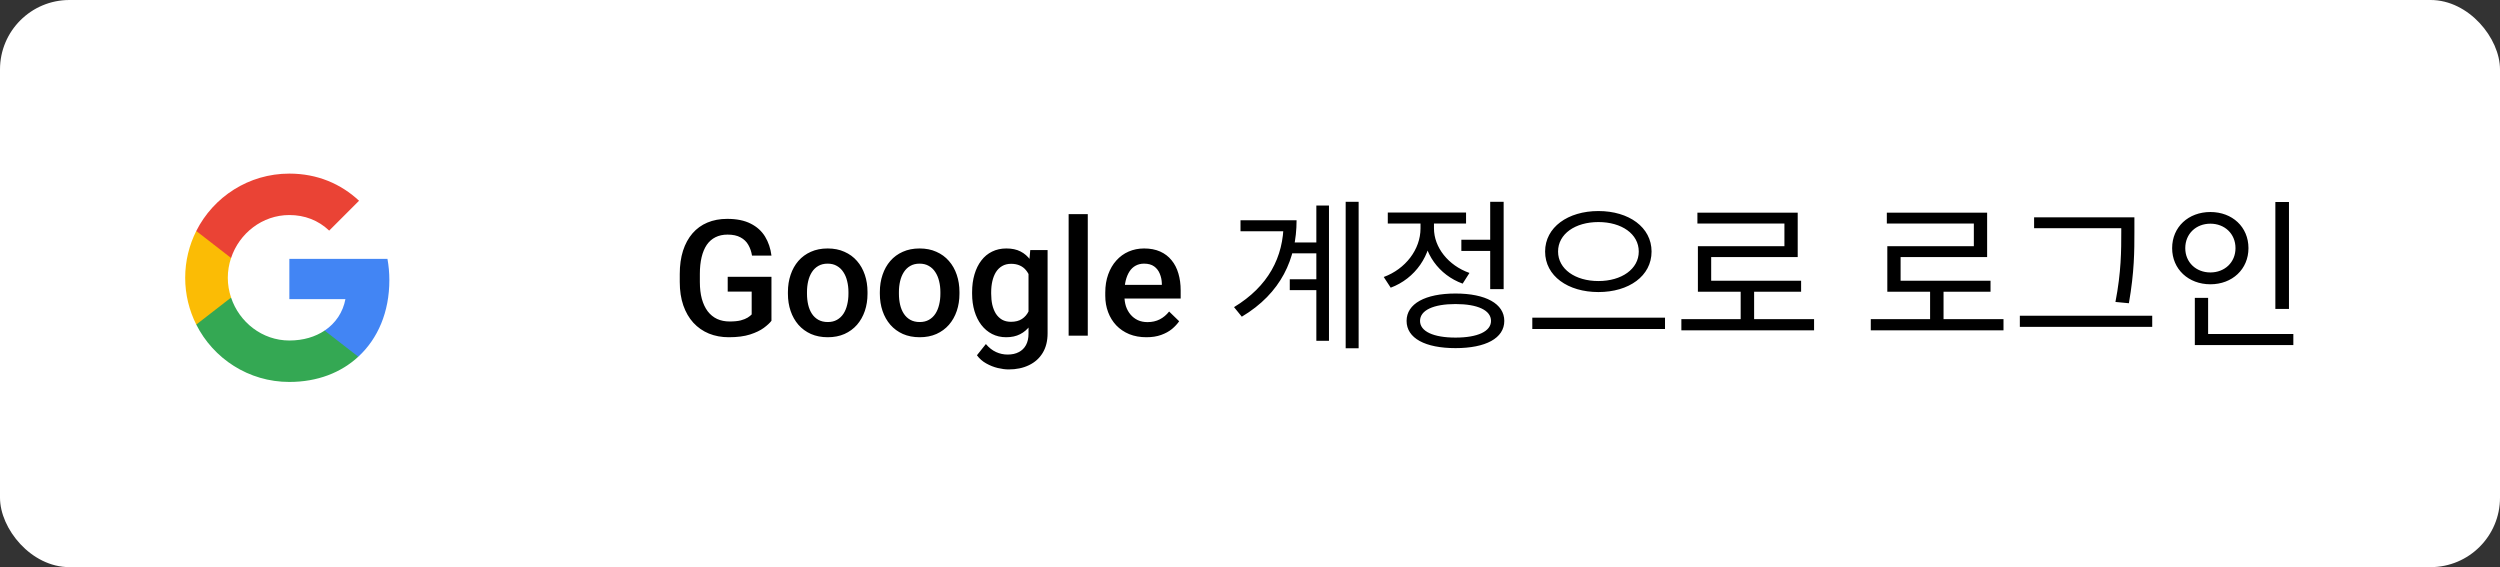 <svg width="216" height="49" viewBox="0 0 216 49" fill="none" xmlns="http://www.w3.org/2000/svg">
<rect x="0" y="0" width="216" height="49" fill="#333333" stroke="none"/>
<rect width="216" height="49" rx="6" fill="white"/>
<path fill-rule="evenodd" clip-rule="evenodd" d="M33.64 24.205C33.64 23.566 33.583 22.953 33.476 22.364H25V25.845H29.844C29.635 26.97 29.001 27.923 28.048 28.561V30.82H30.956C32.658 29.253 33.64 26.945 33.64 24.205Z" fill="#4285F4"/>
<path fill-rule="evenodd" clip-rule="evenodd" d="M25 33C27.43 33 29.467 32.194 30.956 30.82L28.048 28.561C27.242 29.101 26.211 29.42 25 29.42C22.656 29.42 20.672 27.837 19.964 25.71H16.957V28.042C18.438 30.983 21.482 33 25 33Z" fill="#34A853"/>
<path fill-rule="evenodd" clip-rule="evenodd" d="M19.964 25.71C19.784 25.17 19.682 24.593 19.682 24C19.682 23.407 19.784 22.83 19.964 22.29V19.958H16.957C16.348 21.173 16 22.548 16 24C16 25.452 16.348 26.827 16.957 28.042L19.964 25.71Z" fill="#FBBC05"/>
<path fill-rule="evenodd" clip-rule="evenodd" d="M25 18.579C26.321 18.579 27.508 19.034 28.441 19.925L31.022 17.344C29.463 15.892 27.426 15 25 15C21.482 15 18.438 17.017 16.957 19.958L19.964 22.29C20.672 20.163 22.656 18.579 25 18.579Z" fill="#EA4335"/>
<path d="M66.654 23.914V27.715C66.513 27.902 66.292 28.107 65.991 28.33C65.695 28.549 65.301 28.738 64.809 28.898C64.316 29.057 63.703 29.137 62.97 29.137C62.345 29.137 61.773 29.032 61.254 28.822C60.734 28.608 60.285 28.296 59.907 27.886C59.533 27.476 59.244 26.977 59.039 26.389C58.834 25.796 58.731 25.122 58.731 24.365V23.675C58.731 22.923 58.825 22.253 59.012 21.665C59.203 21.073 59.477 20.571 59.832 20.161C60.188 19.751 60.616 19.441 61.117 19.231C61.623 19.017 62.195 18.91 62.833 18.91C63.649 18.91 64.323 19.047 64.856 19.32C65.394 19.589 65.809 19.963 66.101 20.441C66.392 20.92 66.577 21.467 66.654 22.082H64.973C64.918 21.736 64.811 21.426 64.651 21.152C64.496 20.879 64.273 20.665 63.981 20.51C63.694 20.35 63.321 20.27 62.86 20.27C62.464 20.27 62.115 20.346 61.815 20.496C61.514 20.646 61.263 20.867 61.062 21.159C60.867 21.451 60.718 21.806 60.618 22.226C60.518 22.645 60.468 23.123 60.468 23.661V24.365C60.468 24.912 60.525 25.398 60.639 25.821C60.757 26.245 60.926 26.603 61.145 26.895C61.368 27.186 61.639 27.407 61.958 27.558C62.277 27.703 62.637 27.776 63.038 27.776C63.43 27.776 63.751 27.744 64.002 27.681C64.253 27.612 64.451 27.533 64.597 27.441C64.747 27.346 64.863 27.255 64.945 27.168V25.192H62.874V23.914H66.654ZM68.076 25.384V25.227C68.076 24.693 68.154 24.199 68.309 23.743C68.463 23.283 68.687 22.884 68.978 22.547C69.275 22.205 69.635 21.941 70.059 21.754C70.487 21.562 70.97 21.467 71.508 21.467C72.05 21.467 72.533 21.562 72.957 21.754C73.385 21.941 73.748 22.205 74.044 22.547C74.34 22.884 74.566 23.283 74.721 23.743C74.876 24.199 74.953 24.693 74.953 25.227V25.384C74.953 25.917 74.876 26.412 74.721 26.867C74.566 27.323 74.34 27.722 74.044 28.064C73.748 28.401 73.388 28.665 72.964 28.856C72.54 29.043 72.059 29.137 71.522 29.137C70.979 29.137 70.494 29.043 70.065 28.856C69.642 28.665 69.282 28.401 68.985 28.064C68.689 27.722 68.463 27.323 68.309 26.867C68.154 26.412 68.076 25.917 68.076 25.384ZM69.724 25.227V25.384C69.724 25.716 69.758 26.031 69.826 26.327C69.894 26.623 70.002 26.883 70.147 27.106C70.293 27.33 70.48 27.505 70.708 27.633C70.936 27.76 71.207 27.824 71.522 27.824C71.827 27.824 72.091 27.76 72.314 27.633C72.542 27.505 72.729 27.33 72.875 27.106C73.021 26.883 73.128 26.623 73.196 26.327C73.269 26.031 73.306 25.716 73.306 25.384V25.227C73.306 24.898 73.269 24.588 73.196 24.297C73.128 24.001 73.019 23.739 72.868 23.511C72.722 23.283 72.535 23.105 72.308 22.977C72.084 22.845 71.818 22.779 71.508 22.779C71.198 22.779 70.929 22.845 70.701 22.977C70.478 23.105 70.293 23.283 70.147 23.511C70.002 23.739 69.894 24.001 69.826 24.297C69.758 24.588 69.724 24.898 69.724 25.227ZM76.019 25.384V25.227C76.019 24.693 76.097 24.199 76.252 23.743C76.407 23.283 76.63 22.884 76.922 22.547C77.218 22.205 77.578 21.941 78.002 21.754C78.43 21.562 78.913 21.467 79.451 21.467C79.993 21.467 80.477 21.562 80.9 21.754C81.329 21.941 81.691 22.205 81.987 22.547C82.284 22.884 82.509 23.283 82.664 23.743C82.819 24.199 82.897 24.693 82.897 25.227V25.384C82.897 25.917 82.819 26.412 82.664 26.867C82.509 27.323 82.284 27.722 81.987 28.064C81.691 28.401 81.331 28.665 80.907 28.856C80.483 29.043 80.003 29.137 79.465 29.137C78.922 29.137 78.437 29.043 78.009 28.856C77.585 28.665 77.225 28.401 76.929 28.064C76.632 27.722 76.407 27.323 76.252 26.867C76.097 26.412 76.019 25.917 76.019 25.384ZM77.667 25.227V25.384C77.667 25.716 77.701 26.031 77.769 26.327C77.838 26.623 77.945 26.883 78.091 27.106C78.237 27.33 78.424 27.505 78.651 27.633C78.879 27.76 79.15 27.824 79.465 27.824C79.77 27.824 80.034 27.76 80.258 27.633C80.486 27.505 80.672 27.33 80.818 27.106C80.964 26.883 81.071 26.623 81.14 26.327C81.213 26.031 81.249 25.716 81.249 25.384V25.227C81.249 24.898 81.213 24.588 81.14 24.297C81.071 24.001 80.962 23.739 80.811 23.511C80.666 23.283 80.479 23.105 80.251 22.977C80.028 22.845 79.761 22.779 79.451 22.779C79.141 22.779 78.872 22.845 78.644 22.977C78.421 23.105 78.237 23.283 78.091 23.511C77.945 23.739 77.838 24.001 77.769 24.297C77.701 24.588 77.667 24.898 77.667 25.227ZM89.015 21.604H90.512V28.795C90.512 29.46 90.37 30.025 90.088 30.49C89.805 30.955 89.411 31.308 88.905 31.55C88.399 31.796 87.814 31.919 87.148 31.919C86.866 31.919 86.551 31.878 86.205 31.796C85.863 31.714 85.531 31.582 85.207 31.399C84.888 31.222 84.621 30.987 84.407 30.695L85.18 29.725C85.444 30.039 85.736 30.269 86.055 30.415C86.374 30.561 86.709 30.634 87.06 30.634C87.438 30.634 87.759 30.563 88.023 30.422C88.292 30.285 88.5 30.082 88.645 29.814C88.791 29.545 88.864 29.216 88.864 28.829V23.278L89.015 21.604ZM83.99 25.384V25.24C83.99 24.68 84.059 24.169 84.195 23.709C84.332 23.244 84.528 22.845 84.783 22.513C85.038 22.175 85.348 21.918 85.713 21.74C86.078 21.558 86.49 21.467 86.95 21.467C87.429 21.467 87.837 21.553 88.174 21.727C88.516 21.9 88.8 22.148 89.028 22.472C89.256 22.791 89.434 23.174 89.561 23.62C89.694 24.062 89.792 24.554 89.856 25.097V25.555C89.796 26.083 89.696 26.566 89.555 27.004C89.413 27.441 89.227 27.82 88.994 28.139C88.762 28.458 88.475 28.704 88.133 28.877C87.796 29.05 87.397 29.137 86.936 29.137C86.485 29.137 86.078 29.043 85.713 28.856C85.353 28.67 85.043 28.408 84.783 28.07C84.528 27.733 84.332 27.337 84.195 26.881C84.059 26.421 83.99 25.922 83.99 25.384ZM85.638 25.24V25.384C85.638 25.721 85.67 26.035 85.733 26.327C85.802 26.619 85.904 26.876 86.041 27.1C86.182 27.318 86.36 27.491 86.574 27.619C86.793 27.742 87.05 27.804 87.347 27.804C87.734 27.804 88.051 27.722 88.297 27.558C88.547 27.394 88.739 27.172 88.871 26.895C89.008 26.612 89.103 26.297 89.158 25.951V24.714C89.131 24.445 89.074 24.194 88.987 23.962C88.905 23.73 88.794 23.527 88.652 23.354C88.511 23.176 88.333 23.039 88.119 22.943C87.905 22.843 87.652 22.793 87.36 22.793C87.064 22.793 86.807 22.857 86.588 22.984C86.369 23.112 86.189 23.287 86.048 23.511C85.911 23.734 85.809 23.994 85.74 24.29C85.672 24.586 85.638 24.903 85.638 25.24ZM93.984 18.5V29H92.33V18.5H93.984ZM99.05 29.137C98.503 29.137 98.008 29.048 97.566 28.87C97.129 28.688 96.755 28.435 96.445 28.111C96.14 27.788 95.905 27.407 95.741 26.97C95.577 26.532 95.495 26.061 95.495 25.555V25.281C95.495 24.703 95.579 24.178 95.748 23.709C95.917 23.24 96.151 22.838 96.452 22.506C96.753 22.169 97.108 21.911 97.519 21.733C97.929 21.556 98.373 21.467 98.852 21.467C99.38 21.467 99.843 21.556 100.239 21.733C100.636 21.911 100.964 22.162 101.224 22.485C101.488 22.804 101.684 23.185 101.812 23.627C101.944 24.069 102.01 24.557 102.01 25.09V25.794H96.295V24.611H100.383V24.481C100.374 24.185 100.314 23.907 100.205 23.648C100.1 23.388 99.939 23.178 99.72 23.019C99.501 22.859 99.209 22.779 98.845 22.779C98.571 22.779 98.328 22.838 98.113 22.957C97.904 23.071 97.728 23.237 97.587 23.456C97.446 23.675 97.336 23.939 97.259 24.249C97.186 24.554 97.149 24.898 97.149 25.281V25.555C97.149 25.878 97.193 26.179 97.279 26.457C97.37 26.73 97.503 26.97 97.676 27.175C97.849 27.38 98.059 27.542 98.305 27.66C98.551 27.774 98.831 27.831 99.145 27.831C99.542 27.831 99.895 27.751 100.205 27.592C100.515 27.432 100.784 27.207 101.012 26.915L101.88 27.756C101.72 27.988 101.513 28.212 101.258 28.426C101.003 28.635 100.69 28.806 100.321 28.939C99.957 29.071 99.533 29.137 99.05 29.137ZM111.534 20.95V21.888H114.348V20.95H111.534ZM111.436 24.128V25.066H114.32V24.128H111.436ZM116.266 17.436V30.092H117.386V17.436H116.266ZM113.732 17.758V29.448H114.824V17.758H113.732ZM110.904 19.032V19.242C110.904 22.224 109.574 24.744 106.62 26.536L107.292 27.362C110.694 25.332 112.024 22.35 112.024 19.032H110.904ZM107.18 19.032V19.984H111.366V19.032H107.18ZM126.261 20.712V21.678H129.117V20.712H126.261ZM128.753 17.436V24.982H129.915V17.436H128.753ZM125.757 25.36C123.139 25.36 121.529 26.242 121.529 27.726C121.529 29.224 123.139 30.078 125.757 30.078C128.361 30.078 129.971 29.224 129.971 27.726C129.971 26.242 128.361 25.36 125.757 25.36ZM125.757 26.27C127.661 26.27 128.823 26.802 128.823 27.726C128.823 28.636 127.661 29.168 125.757 29.168C123.853 29.168 122.691 28.636 122.691 27.726C122.691 26.802 123.853 26.27 125.757 26.27ZM122.733 18.71V19.732C122.733 21.552 121.431 23.246 119.555 23.932L120.157 24.856C122.257 24.072 123.685 22.07 123.685 19.732V18.71H122.733ZM122.957 18.71V19.732C122.957 21.86 124.315 23.764 126.373 24.506L126.961 23.582C125.127 22.938 123.895 21.37 123.895 19.732V18.71H122.957ZM119.905 18.36V19.312H126.667V18.36H119.905ZM138.103 18.234C135.471 18.234 133.497 19.634 133.497 21.734C133.497 23.848 135.471 25.234 138.103 25.234C140.735 25.234 142.695 23.848 142.695 21.734C142.695 19.634 140.735 18.234 138.103 18.234ZM138.103 19.186C140.105 19.186 141.589 20.208 141.589 21.734C141.589 23.246 140.105 24.282 138.103 24.282C136.101 24.282 134.617 23.246 134.617 21.734C134.617 20.208 136.101 19.186 138.103 19.186ZM132.391 27.446V28.426H143.857V27.446H132.391ZM145.27 27.572V28.538H156.736V27.572H145.27ZM150.394 24.856V27.978H151.556V24.856H150.394ZM146.656 18.374V19.312H154.174V21.272H146.698V24.744H147.846V22.21H155.322V18.374H146.656ZM146.698 24.254V25.206H155.616V24.254H146.698ZM161.636 27.572V28.538H173.102V27.572H161.636ZM166.76 24.856V27.978H167.922V24.856H166.76ZM163.022 18.374V19.312H170.54V21.272H163.064V24.744H164.212V22.21H171.688V18.374H163.022ZM163.064 24.254V25.206H171.982V24.254H163.064ZM175.746 18.78V19.718H183.894V18.78H175.746ZM174.514 27.278V28.244H185.952V27.278H174.514ZM183.278 18.78V20.04C183.278 21.608 183.278 23.498 182.774 26.088L183.936 26.2C184.412 23.47 184.412 21.664 184.412 20.04V18.78H183.278ZM196.591 17.45V26.69H197.767V17.45H196.591ZM189.633 28.86V29.812H198.145V28.86H189.633ZM189.633 25.738V29.182H190.781V25.738H189.633ZM190.977 18.318C189.087 18.318 187.673 19.606 187.673 21.44C187.673 23.26 189.087 24.562 190.977 24.562C192.867 24.562 194.267 23.26 194.267 21.44C194.267 19.606 192.867 18.318 190.977 18.318ZM190.977 19.326C192.209 19.326 193.147 20.194 193.147 21.44C193.147 22.672 192.209 23.54 190.977 23.54C189.745 23.54 188.807 22.672 188.807 21.44C188.807 20.194 189.745 19.326 190.977 19.326Z" fill="black"/>
</svg>
